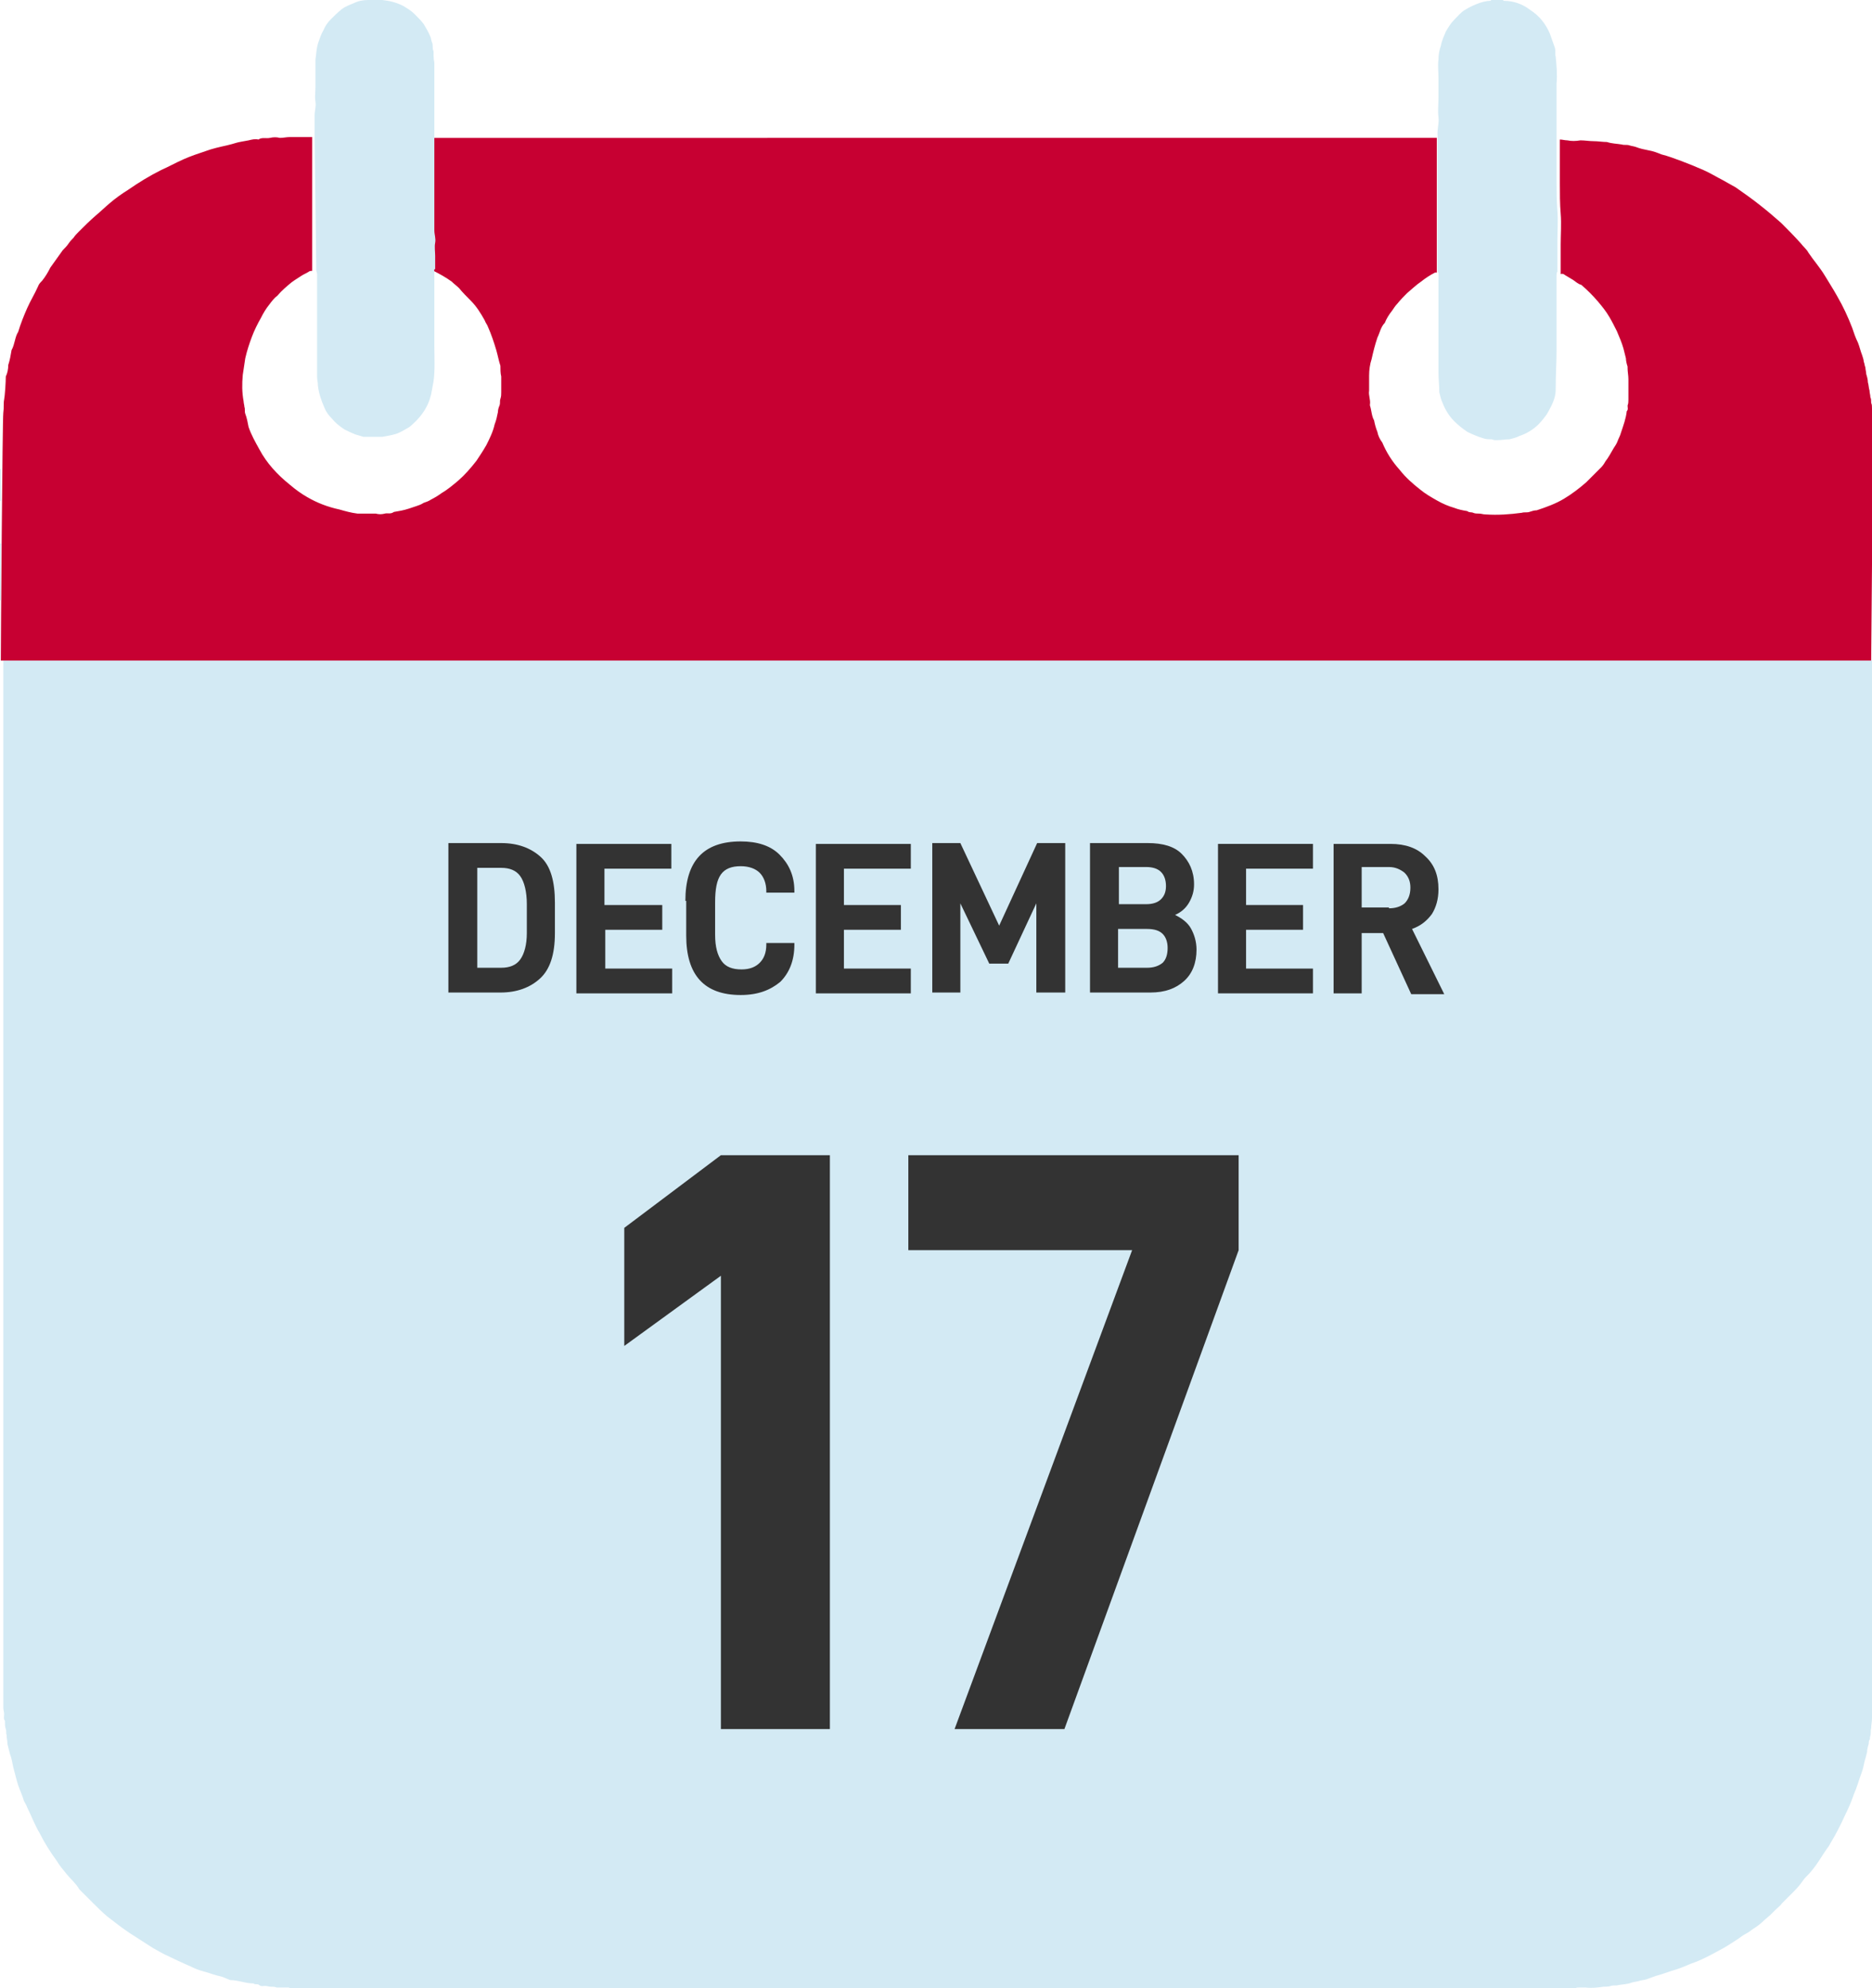 <?xml version="1.0" encoding="utf-8"?>
<!-- Generator: Adobe Illustrator 23.0.2, SVG Export Plug-In . SVG Version: 6.00 Build 0)  -->
<svg version="1.1" id="Layer_1" xmlns="http://www.w3.org/2000/svg" xmlns:xlink="http://www.w3.org/1999/xlink" x="0px" y="0px"
	 viewBox="0 0 226.7 240.8" style="enable-background:new 0 0 226.7 240.8;" xml:space="preserve">
<style type="text/css">
	.st0{fill:#D3EAF4;}
	.st1{fill:#C70032;}
	.st2{enable-background:new    ;}
	.st3{fill:#333333;}
</style>
<title>calendar</title>
<path class="st0" d="M190.8,240.8H35.1l-0.1-0.1h-0.7c-0.2,0-0.5,0-0.8,0c-0.2-0.1-0.4-0.1-0.7-0.1c-0.2,0-0.5-0.1-0.7-0.1
	s-0.5,0.1-0.7-0.1s-0.5,0-0.7-0.2c-0.5,0-1-0.1-1.4-0.2c-0.5-0.1-0.9-0.2-1.4-0.2c-0.3-0.1-0.7-0.3-1-0.4c-0.4-0.1-0.8-0.2-1.1-0.3
	s-0.9-0.3-1.3-0.4s-0.9-0.3-1.3-0.5c-0.9-0.4-1.8-0.8-2.6-1.2c-0.7-0.3-1.4-0.7-2.1-1.1c-0.9-0.6-1.9-1.2-2.8-1.8s-1.8-1.3-2.7-2
	c-0.6-0.5-1.2-1.1-1.7-1.6s-1-1-1.5-1.5c-0.1-0.1-0.2-0.2-0.2-0.2c-0.4-0.7-1-1.2-1.5-1.8s-0.9-1.1-1.2-1.6
	c-0.8-1.1-1.5-2.2-2.1-3.4c-0.6-1-1-2.1-1.5-3.1c-0.1-0.3-0.3-0.6-0.4-0.8c-0.2-0.7-0.5-1.3-0.7-1.9s-0.4-1.5-0.6-2.2
	c-0.1-0.5-0.2-1.1-0.4-1.6c-0.1-0.4-0.2-0.8-0.3-1.2c0-0.4-0.1-0.7-0.1-1.1c-0.1-0.2,0-0.5-0.1-0.7c-0.1-0.3-0.1-0.5-0.1-0.8
	c0,0,0-0.1,0-0.2c-0.2-0.2-0.1-0.6-0.1-0.8s-0.1-0.6-0.1-0.8s0-0.6,0-0.9V80h226.5v125.2c0,0.4,0,0.9,0,1.3
	c-0.1,0.3-0.1,0.5-0.1,0.8s-0.1,0.5-0.1,0.8c0,0.4-0.1,0.8-0.1,1.2c-0.1,0.3,0,0.6-0.1,0.9s0,0.4-0.1,0.5s-0.1,0.4-0.1,0.5
	c-0.1,0.3-0.2,0.7-0.2,1c-0.1,0.4-0.2,0.8-0.3,1.1c-0.1,0.5-0.2,1-0.4,1.5c-0.3,0.8-0.5,1.6-0.9,2.5c-0.3,0.9-0.7,1.8-1.1,2.6
	c-0.5,1.1-1,2.1-1.6,3.1c-0.2,0.3-0.3,0.6-0.5,0.8c-0.5,0.7-0.9,1.4-1.4,2.1c-0.3,0.4-0.6,0.8-0.9,1.1s-0.5,0.5-0.7,0.8
	c-0.4,0.6-0.9,1.1-1.4,1.6c-0.4,0.4-0.7,0.7-1.1,1.1c-0.2,0.3-0.5,0.5-0.8,0.8c-0.2,0.2-0.4,0.4-0.6,0.6l-0.7,0.6
	c-0.4,0.4-0.9,0.8-1.4,1.1c-0.3,0.2-0.5,0.4-0.9,0.6s-0.6,0.4-0.9,0.6c-0.8,0.5-1.5,1-2.3,1.4c-1.1,0.6-2.2,1.2-3.4,1.6
	c-0.7,0.3-1.4,0.6-2.1,0.8s-1.4,0.5-2.2,0.7l-1.1,0.4c-0.3,0.1-0.6,0.1-0.9,0.2s-0.6,0.1-0.9,0.2c-0.5,0.2-1,0.2-1.6,0.3
	c-0.3,0.1-0.6,0-0.9,0.1c-0.3,0.1-0.6,0.1-0.9,0.1c-0.7,0.1-1.4,0.2-2.2,0.1c-0.3,0-0.5,0-0.8,0C191,240.7,190.9,240.7,190.8,240.8z
	"/>
<path class="st1" d="M226.6,80H0.1c0-2.4,0.2-29.3,0.3-30s0-1.1,0.1-1.6s0.2-2.2,0.2-2.7v-0.1C0.9,45.2,1,44.7,1,44.2
	c0.2-0.6,0.3-1.2,0.4-1.8c0.4-0.7,0.4-1.6,0.8-2.2c0.3-1,0.7-2,1.1-2.9s0.9-1.7,1.3-2.6c0.1-0.3,0.3-0.5,0.5-0.7
	c0.4-0.5,0.7-1,1-1.6c0.5-0.7,1-1.4,1.5-2.1c0.2-0.2,0.5-0.5,0.7-0.8s0.4-0.5,0.6-0.7c0.2-0.3,0.4-0.5,0.6-0.7
	c0.7-0.7,1.4-1.4,2.1-2c0.6-0.5,1.1-1,1.7-1.5c0.7-0.6,1.4-1.1,2.2-1.6c1.3-0.9,2.6-1.7,4-2.4c0.9-0.4,1.8-0.9,2.7-1.3
	c0.9-0.4,1.8-0.7,2.7-1c0.8-0.3,1.7-0.5,2.6-0.7c0.4-0.1,0.8-0.2,1.1-0.3s1-0.2,1.5-0.3c0.4-0.1,0.8-0.2,1.2-0.1
	c0.4-0.3,0.9-0.1,1.4-0.2c0.4-0.1,0.8-0.1,1.2,0c0.4,0,0.8-0.1,1.2-0.1c0.9,0,1.8,0,2.7,0v16.2c-0.1,0-0.3,0-0.4,0.1
	c-0.3,0.2-0.6,0.3-0.9,0.5s-0.8,0.5-1.2,0.8c-0.6,0.5-1.2,1-1.7,1.6c-0.4,0.3-0.7,0.7-1,1.1c-0.4,0.5-0.7,1-1,1.6
	c-0.4,0.7-0.8,1.5-1.1,2.3c-0.3,0.8-0.6,1.7-0.8,2.6c-0.1,0.7-0.2,1.3-0.3,2c-0.1,1.1-0.1,2.1,0.1,3.2c0,0.2,0.1,0.5,0.1,0.7
	c0.1,0.2,0,0.5,0.1,0.8c0.2,0.5,0.3,1.1,0.4,1.6c0.3,0.9,0.8,1.8,1.3,2.7c0.9,1.7,2.2,3.1,3.7,4.3c0.7,0.6,1.4,1.1,2.1,1.5
	c1.2,0.7,2.5,1.2,3.9,1.5c0.7,0.2,1.4,0.4,2.2,0.5c0.4,0,0.8,0,1.1,0c0.4,0,0.7,0,1.1,0c0.4,0.1,0.7,0.1,1.1,0
	c0.3-0.1,0.7,0.1,1.1-0.2c0.6-0.1,1.2-0.2,1.8-0.4c0.3-0.1,0.6-0.2,0.9-0.3c0.3-0.1,0.6-0.2,0.9-0.4c0.3-0.1,0.6-0.2,0.9-0.4
	c0.4-0.2,0.9-0.5,1.3-0.8c0.7-0.4,1.4-1,2-1.5c0.8-0.7,1.5-1.5,2.2-2.4c0.4-0.6,0.8-1.2,1.2-1.9c0.4-0.8,0.8-1.6,1-2.5
	c0.2-0.5,0.3-1,0.4-1.5c0-0.3,0.1-0.6,0.2-0.8c0.1-0.3,0-0.5,0.1-0.8s0.1-0.5,0.1-0.8c0-0.6,0-1.3,0-1.9c-0.1-0.4-0.1-0.9-0.1-1.3
	c-0.2-0.6-0.3-1.2-0.5-1.9c-0.3-1-0.6-1.9-1-2.8c-0.1-0.3-0.3-0.5-0.4-0.8c-0.5-0.9-1-1.7-1.7-2.4c-0.5-0.5-1-1-1.4-1.5
	c-0.3-0.3-0.6-0.5-0.9-0.8c-0.7-0.5-1.4-0.9-2.2-1.3v-1.5c0-0.5,0-1.1,0-1.6s-0.1-1-0.1-1.5c0-3.8,0-7.7,0-11.5H174V33
	c-0.1,0-0.1,0-0.2,0c-0.6,0.3-1.2,0.7-1.7,1.1c-0.6,0.4-1.1,0.9-1.7,1.4c-0.4,0.4-0.8,0.8-1.2,1.3c-0.2,0.2-0.4,0.5-0.6,0.8
	c-0.4,0.5-0.7,1-0.9,1.5c-0.5,0.5-0.6,1.2-0.9,1.8c-0.3,0.9-0.5,1.7-0.7,2.6c-0.2,0.6-0.3,1.3-0.3,2c0,0.6,0,1.2,0,1.8
	c-0.1,0.6,0.2,1.1,0.1,1.7v0.1c0.2,0.6,0.2,1.3,0.5,1.8c0.1,0.5,0.2,0.9,0.4,1.4c0.1,0.5,0.3,0.9,0.6,1.3c0.5,1.2,1.2,2.3,2.1,3.3
	c0.7,0.9,1.6,1.7,2.5,2.4c0.6,0.5,1.3,0.9,2,1.3c0.7,0.4,1.4,0.7,2.1,0.9c0.5,0.2,1,0.3,1.6,0.4c0.2,0.2,0.5,0.1,0.7,0.2
	c0.2,0.1,0.5,0.1,0.7,0.1c0.3,0,0.5,0.1,0.8,0.1c1.5,0.1,2.9,0,4.4-0.2c0.3-0.1,0.6,0,0.9-0.1s0.6-0.2,0.9-0.2
	c1.2-0.4,2.3-0.8,3.3-1.4c1-0.6,1.9-1.3,2.7-2c0.6-0.6,1.2-1.2,1.8-1.8c0.2-0.2,0.4-0.5,0.5-0.7c0.4-0.5,0.7-1.1,1-1.6
	c0.2-0.3,0.4-0.6,0.5-0.9c0.1-0.3,0.3-0.6,0.4-1c0.3-0.9,0.6-1.7,0.7-2.6c0.2-0.2,0.1-0.4,0.1-0.7c0.1-0.2,0.1-0.5,0.1-0.7
	c0-0.4,0-0.8,0-1.2s0-0.9,0-1.3s-0.1-0.9-0.1-1.3c0-0.1,0-0.1,0-0.2c-0.1-0.3-0.2-0.7-0.2-1c-0.1-0.4-0.2-0.8-0.3-1.2
	c-0.2-0.7-0.5-1.4-0.8-2.1c-0.3-0.6-0.6-1.2-0.9-1.7c-0.4-0.7-0.9-1.3-1.4-1.9c-0.6-0.7-1.3-1.4-2-2c-0.4-0.1-0.7-0.4-1-0.6
	c-0.3-0.2-0.7-0.4-1-0.6c-0.1-0.1-0.3-0.2-0.5-0.1v-3.6c0-1.2,0.1-2.5,0-3.7s-0.1-2.5-0.1-3.7c0-1.8,0-3.5,0-5.3
	c0.3,0,0.6,0.1,0.9,0.1c0.5,0.1,1,0.1,1.6,0c0.5,0,1.1,0.1,1.6,0.1s1.1,0.1,1.6,0.1l0,0c0.6,0.2,1.2,0.2,1.8,0.3
	c0.3,0.1,0.6,0,0.9,0.1s0.5,0.1,0.8,0.2c0.5,0.2,1,0.3,1.5,0.4c0.6,0.1,1.1,0.3,1.6,0.5c0.8,0.2,1.6,0.5,2.4,0.8s1.8,0.7,2.7,1.1
	s1.5,0.8,2.3,1.2c0.5,0.3,1.1,0.6,1.6,0.9c1,0.7,2,1.4,3,2.2c0.9,0.7,1.7,1.4,2.5,2.1c0.8,0.8,1.6,1.6,2.4,2.5
	c0.3,0.4,0.7,0.7,0.9,1.1c0.6,0.9,1.4,1.8,2,2.8s1,1.6,1.5,2.5c0.7,1.2,1.3,2.5,1.8,3.8c0.2,0.6,0.4,1.2,0.7,1.8
	c0.2,0.5,0.3,1,0.5,1.5c0.1,0.3,0.2,0.6,0.2,0.8c0.1,0.2,0.1,0.5,0.2,0.7c0,0.3,0.1,0.5,0.1,0.8c0.1,0.3,0.2,0.7,0.2,1
	c0.1,0.3,0.1,0.7,0.2,1c0,0.3,0.1,0.5,0.1,0.8c0.1,0.2,0.1,0.4,0.1,0.7c0.1,0.2,0.1,0.4,0.1,0.7c0,0.8,0,1.6,0,2.5
	c0,0.8,0,1.6,0.1,2.4c0.1,0.8,0.1,1.6,0,2.4L226.6,80z"/>
<path class="st0" d="M182,0l0.1,0.1c1.2,0,2.3,0.4,3.2,1.1c1.1,0.7,1.9,1.7,2.4,2.9c0.2,0.6,0.4,1.1,0.6,1.7c0.1,0.4,0,0.8,0.1,1.1
	c0.1,1.1,0.2,2.1,0.1,3.2c0,1.1,0,2.1,0,3.2v3.2c0,1.8,0,3.5,0,5.3c0,1.2,0,2.5,0.1,3.7s0,2.5,0,3.7v3.7c-0.1,0.1-0.1,0.3-0.1,0.5
	v4.5c0,1.5,0,3,0,4.5s-0.1,2.9-0.1,4.4c0,0.4,0,0.8-0.1,1.2c-0.2,0.8-0.6,1.5-1,2.2c-0.3,0.4-0.6,0.8-1,1.2
	c-0.6,0.6-1.4,1.1-2.3,1.4c-0.4,0.2-0.8,0.3-1.2,0.4c-0.5,0-0.9,0.1-1.4,0.1c-0.1,0-0.3,0-0.4,0c-0.1,0-0.3-0.1-0.4-0.1
	c-0.3,0-0.6,0-0.9-0.1c-0.7-0.2-1.4-0.5-2-0.8c-0.6-0.4-1.1-0.8-1.6-1.3c-0.6-0.6-1.1-1.4-1.4-2.2c-0.2-0.4-0.3-0.9-0.4-1.3
	c0-0.8-0.1-1.6-0.1-2.4c0-3.8,0-7.7,0-11.5c0-0.2,0-0.3,0-0.5s-0.1-0.1-0.1-0.1V16.5c-0.1-0.8,0.2-1.5,0.1-2.3s0-1.6,0-2.4V9.5
	c0-0.8-0.1-1.6,0-2.3c0-0.6,0.1-1.1,0.3-1.7c0.1-0.6,0.4-1.2,0.6-1.7c0.3-0.5,0.6-1,1-1.4s0.8-0.9,1.3-1.2s0.9-0.5,1.4-0.7
	s1.1-0.4,1.7-0.4l0.1-0.1L182,0z"/>
<path class="st0" d="M38.1,16.6c0-0.9,0-1.7,0-2.6c0-0.6,0.2-1.1,0.1-1.7s0-1.1,0-1.7V8.9c0-0.6,0-1.1,0-1.7
	c0.1-0.6,0.1-1.2,0.3-1.9c0.2-0.6,0.4-1.2,0.7-1.7c0.2-0.5,0.5-0.9,0.9-1.3s0.8-0.8,1.3-1.2c0.4-0.3,0.9-0.5,1.4-0.7
	C43.4,0.1,44,0,44.6,0c0,0,0.1-0.1,0.2-0.1h1.4L46.3,0c0.9,0.1,1.7,0.3,2.5,0.7c0.5,0.3,1,0.6,1.4,1s0.8,0.8,1.1,1.2
	c0.3,0.5,0.6,1,0.8,1.5c0.1,0.2,0.1,0.4,0.2,0.7c0.2,0.4,0,0.7,0.2,1.1c0,0.5,0,0.9,0.1,1.4c0,2.9,0,5.9,0,8.8c0,3.8,0,7.7,0,11.5
	c0,0.5,0.2,1,0.1,1.5s0,1.1,0,1.6v1.6c-0.2,0-0.1,0.2-0.1,0.3c0,1.5,0,3,0,4.5s0,3,0,4.4s0.1,3-0.1,4.4c-0.1,0.5-0.2,1.1-0.3,1.6
	c-0.2,0.8-0.5,1.5-1,2.2c-0.4,0.6-1,1.2-1.6,1.7c-0.5,0.3-1,0.6-1.5,0.8c-0.6,0.2-1.2,0.3-1.8,0.4h-2c-0.1,0-0.2,0-0.3,0l-1-0.3
	c-0.5-0.2-0.9-0.4-1.3-0.6c-0.6-0.4-1.1-0.8-1.5-1.3c-0.4-0.4-0.7-0.8-0.9-1.3c-0.4-0.9-0.7-1.8-0.8-2.7c0-0.4-0.1-0.7-0.1-1.1
	c0-4,0-8,0-11.9c0-0.2,0-0.4,0-0.5c0-0.2-0.1-0.3-0.1-0.5L38.1,16.6z"/>
<path class="st0" d="M0.1,72.7H0v-6.9c0.2,0,0.1,0.2,0.1,0.3c0,1.2,0,2.3,0,3.5V72.7z"/>
<path class="st0" d="M0,56.8h0.1c0,1.2,0,2.4,0,3.6c0,0.1,0.1,0.2-0.1,0.3V56.8z"/>
<g class="st2">
	<path class="st3" d="M75.6,163v-14.3l11.7-8.8h13.2v69.5H87.3v-54.9L75.6,163z"/>
	<path class="st3" d="M150,151.4l-21.1,58h-13.3l21.5-58H110v-11.5h40V151.4z"/>
</g>
<g class="st2">
	<path class="st3" d="M60.7,102.1c2,0,3.6,0.6,4.8,1.7c1.2,1.1,1.7,3,1.7,5.5v3.7c0,2.6-0.6,4.4-1.8,5.5c-1.2,1.1-2.8,1.7-4.8,1.7
		h-6.3v-18.1H60.7z M63,116.2c0.5-0.7,0.8-1.8,0.8-3.2v-3.5c0-1.5-0.3-2.7-0.8-3.4s-1.3-1-2.3-1h-2.9v12.1h2.9
		C61.7,117.2,62.5,116.9,63,116.2z"/>
</g>
<g class="st2">
	<path class="st3" d="M73.3,109.6h6.9v3h-6.9v4.7h8.1v3H69.8v-18.1h11.5v3h-8.1V109.6z"/>
</g>
<g class="st2">
	<path class="st3" d="M83,109.1c0-4.8,2.2-7.2,6.7-7.2c2,0,3.6,0.5,4.7,1.6s1.8,2.5,1.8,4.4v0.2h-3.4v-0.2c0-0.9-0.3-1.7-0.8-2.2
		c-0.5-0.5-1.3-0.8-2.3-0.8c-1.1,0-1.9,0.3-2.4,1s-0.7,1.8-0.7,3.4v3.9c0,1.5,0.3,2.5,0.8,3.2s1.3,1,2.4,1c1,0,1.7-0.3,2.2-0.8
		c0.5-0.5,0.8-1.2,0.8-2.2v-0.2h3.4v0.2c0,1.9-0.6,3.4-1.7,4.5c-1.2,1-2.7,1.6-4.8,1.6c-4.4,0-6.6-2.4-6.6-7.2V109.1z"/>
</g>
<g class="st2">
	<path class="st3" d="M102.2,109.6h6.9v3h-6.9v4.7h8.1v3H98.8v-18.1h11.5v3h-8.1V109.6z"/>
	<path class="st3" d="M128.9,120.2h-3.4v-10.8l-3.4,7.3h-2.3l-3.5-7.3v10.8h-3.4v-18.1h3.4l4.7,10l4.6-10h3.4V120.2z"/>
</g>
<g class="st2">
	<path class="st3" d="M144.9,115c0,1.6-0.5,2.9-1.5,3.8s-2.3,1.4-4.1,1.4H132v-18.1h7c1.8,0,3.2,0.4,4.1,1.3s1.5,2.1,1.5,3.7
		c0,0.8-0.2,1.5-0.6,2.2s-1,1.2-1.7,1.5c0.8,0.4,1.5,0.9,1.9,1.6S144.9,114,144.9,115z M135.5,109.5h3.3c0.8,0,1.4-0.2,1.8-0.6
		s0.6-0.9,0.6-1.6c0-0.7-0.2-1.3-0.6-1.7s-1-0.6-1.8-0.6h-3.3V109.5z M141.4,114.8c0-0.7-0.2-1.3-0.6-1.7s-1-0.6-1.9-0.6h-3.5v4.7
		h3.5c0.8,0,1.4-0.2,1.9-0.6C141.2,116.2,141.4,115.6,141.4,114.8z"/>
</g>
<g class="st2">
	<path class="st3" d="M150.9,109.6h6.9v3h-6.9v4.7h8.1v3h-11.5v-18.1H159v3h-8.1V109.6z"/>
	<path class="st3" d="M164.9,112.9v7.4h-3.4v-18.1h6.9c1.8,0,3.2,0.5,4.2,1.5c1.1,1,1.6,2.3,1.6,4c0,1.2-0.3,2.2-0.8,3
		c-0.6,0.8-1.3,1.4-2.4,1.8l3.9,7.9h-4l-3.4-7.4H164.9z M168.2,110c0.8,0,1.4-0.2,1.9-0.6c0.4-0.4,0.7-1,0.7-1.9
		c0-0.7-0.2-1.3-0.7-1.8c-0.5-0.4-1.1-0.7-1.9-0.7h-3.3v4.9H168.2z"/>
</g>
</svg>
